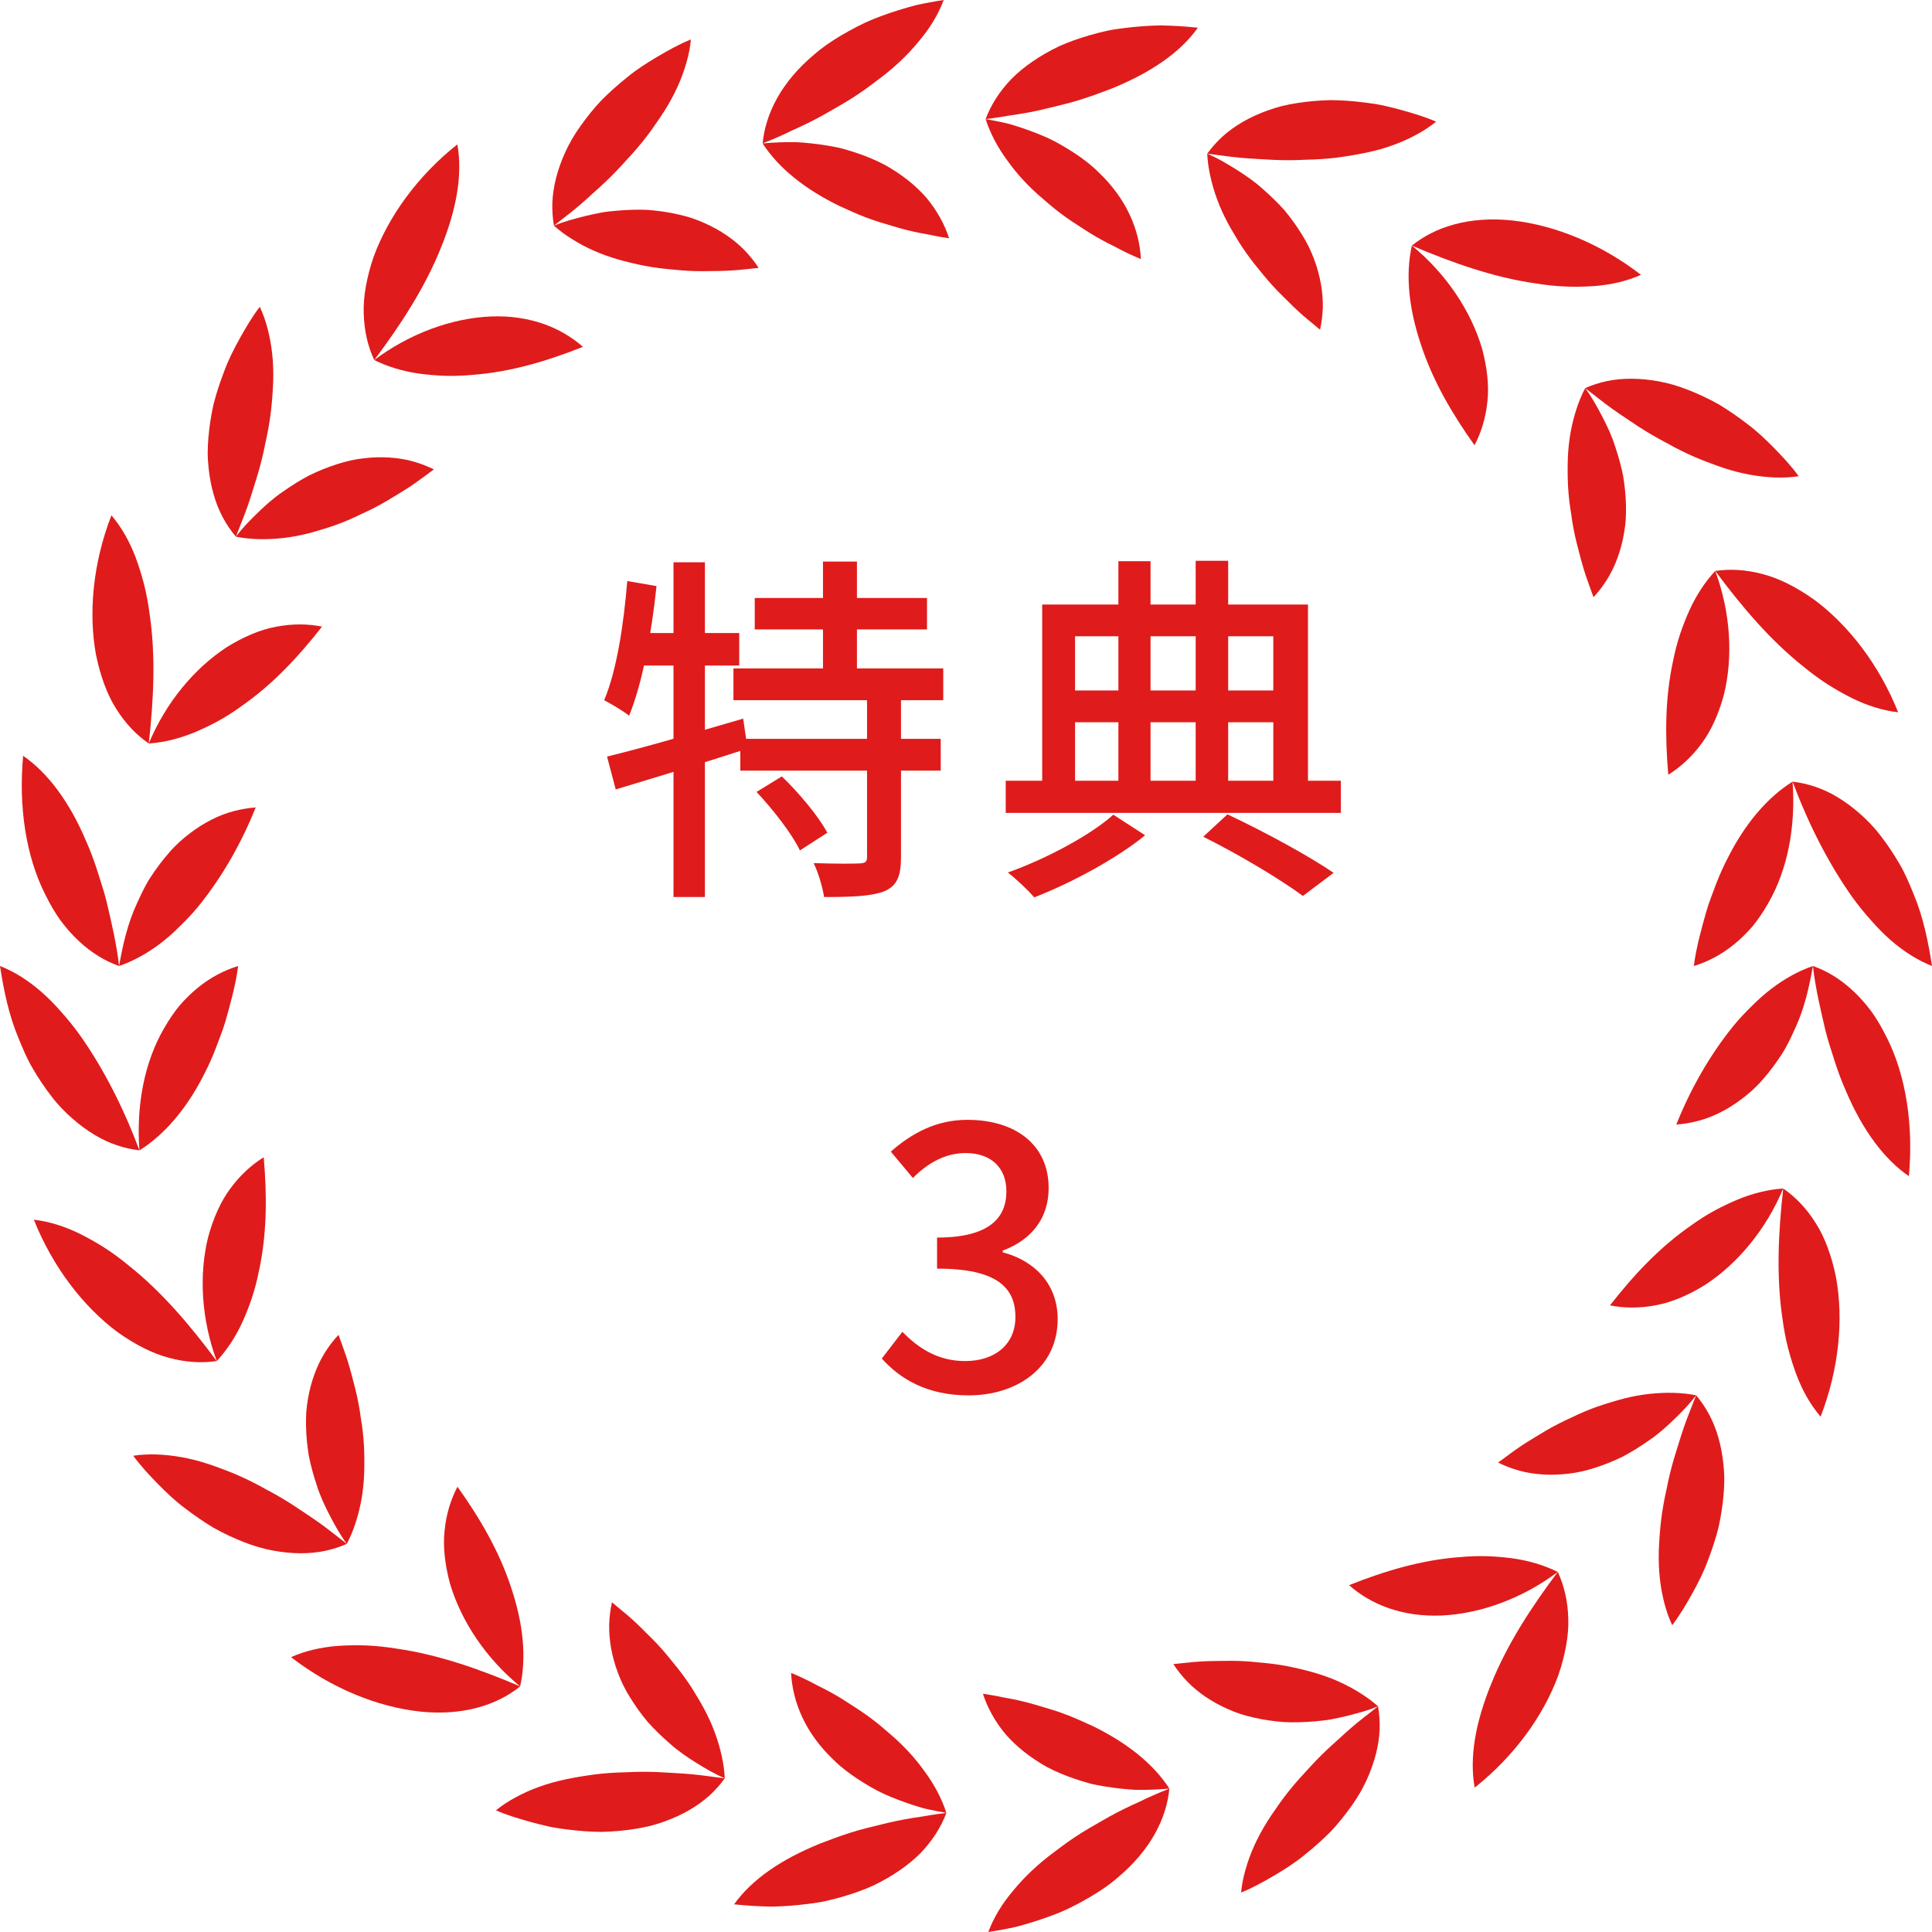 <svg width="107" height="107" viewBox="0 0 107 107" fill="none" xmlns="http://www.w3.org/2000/svg">
<rect width="107" height="107" fill="white"/>
<path d="M104.497 57.469C104.233 56.93 103.952 56.446 103.643 56.016C103.32 55.584 102.981 55.206 102.631 54.879C101.929 54.223 101.179 53.772 100.406 53.5C100.542 54.717 100.827 55.92 101.102 57.085C101.244 57.666 101.449 58.244 101.62 58.805C101.799 59.366 102.008 59.916 102.246 60.452C103.154 62.587 104.347 64.198 105.719 65.141C105.975 62.349 105.578 59.619 104.5 57.469H104.497Z" fill="#E01B1B"/>
<path d="M96.003 56.816C96.337 56.409 96.692 56.034 97.048 55.69C97.391 55.346 97.747 55.033 98.113 54.754C98.845 54.197 99.617 53.772 100.405 53.5C100.192 54.717 99.916 55.893 99.418 56.96C99.175 57.494 98.94 58.005 98.62 58.478C98.308 58.952 97.974 59.394 97.617 59.798C97.27 60.203 96.875 60.551 96.481 60.85C96.087 61.149 95.69 61.399 95.289 61.602C94.498 62.011 93.65 62.221 92.839 62.281C93.624 60.317 94.684 58.446 96.003 56.814V56.816Z" fill="#E01B1B"/>
<path d="M101.682 70.736C101.563 70.144 101.409 69.6 101.224 69.102C101.04 68.604 100.827 68.154 100.563 67.743C100.049 66.923 99.438 66.289 98.76 65.823C98.487 68.271 98.371 70.702 98.717 73.02C98.792 73.594 98.896 74.142 99.028 74.661C99.162 75.181 99.32 75.672 99.486 76.123C99.829 77.031 100.281 77.819 100.829 78.459C101.845 75.849 102.113 73.079 101.683 70.735L101.682 70.736Z" fill="#E01B1B"/>
<path d="M93.661 67.866C94.085 67.561 94.515 67.288 94.948 67.051C95.383 66.814 95.821 66.611 96.237 66.434C97.081 66.086 97.933 65.879 98.76 65.822C97.813 68.093 96.234 69.99 94.428 71.164C93.963 71.454 93.505 71.691 93.053 71.879C92.604 72.067 92.159 72.206 91.706 72.289C90.81 72.461 89.96 72.453 89.165 72.296C90.473 70.622 91.919 69.07 93.664 67.865L93.661 67.866Z" fill="#E01B1B"/>
<path d="M95.457 82.782C95.483 82.484 95.495 82.196 95.497 81.916C95.496 81.634 95.475 81.356 95.448 81.09C95.393 80.556 95.297 80.06 95.165 79.602C94.906 78.689 94.472 77.908 93.935 77.275C93.717 77.854 93.478 78.415 93.278 78.991C93.076 79.567 92.908 80.156 92.727 80.725C92.556 81.3 92.413 81.883 92.301 82.472C92.169 83.045 92.066 83.622 91.996 84.203C91.927 84.785 91.891 85.347 91.87 85.872C91.854 86.402 91.873 86.912 91.925 87.401C91.976 87.887 92.067 88.357 92.178 88.79C92.289 89.222 92.433 89.629 92.612 90.008C93.035 89.454 93.389 88.851 93.721 88.257C94.052 87.661 94.353 87.064 94.582 86.441C94.819 85.825 95.019 85.214 95.174 84.607C95.311 83.988 95.406 83.378 95.456 82.783L95.457 82.782Z" fill="#E01B1B"/>
<path d="M88.475 77.901C88.724 77.813 88.972 77.733 89.22 77.66C89.463 77.586 89.698 77.516 89.936 77.456C90.409 77.336 90.878 77.251 91.339 77.199C92.266 77.1 93.13 77.117 93.936 77.275C93.568 77.766 93.136 78.205 92.705 78.622C92.27 79.038 91.831 79.432 91.343 79.762C90.864 80.1 90.378 80.403 89.886 80.665C89.376 80.914 88.861 81.122 88.345 81.287C87.832 81.454 87.334 81.567 86.835 81.62C86.343 81.676 85.872 81.689 85.424 81.659C84.973 81.628 84.55 81.562 84.138 81.448C83.725 81.333 83.336 81.183 82.969 81.002C83.404 80.691 83.816 80.364 84.258 80.072C84.7 79.778 85.163 79.51 85.61 79.237C86.064 78.971 86.538 78.731 87.023 78.513C87.491 78.282 87.975 78.076 88.474 77.899L88.475 77.901Z" fill="#E01B1B"/>
<path d="M86.307 92.776C86.503 92.206 86.645 91.658 86.737 91.135C86.831 90.614 86.874 90.116 86.856 89.628C86.828 88.662 86.623 87.805 86.274 87.059C84.795 89.029 83.47 91.069 82.595 93.241C81.711 95.396 81.371 97.338 81.672 99.004C83.866 97.264 85.492 95.012 86.307 92.775V92.776Z" fill="#E01B1B"/>
<path d="M80.841 86.239C81.36 86.189 81.868 86.173 82.364 86.187C82.859 86.203 83.34 86.249 83.787 86.308C84.692 86.437 85.531 86.69 86.273 87.06C84.304 88.534 81.985 89.376 79.829 89.473C77.656 89.56 75.926 88.861 74.715 87.791C76.69 87.006 78.723 86.394 80.841 86.239Z" fill="#E01B1B"/>
<path d="M74.851 100.02C75.547 99.057 75.969 98.047 76.207 97.127C76.323 96.663 76.389 96.213 76.409 95.779C76.423 95.336 76.391 94.908 76.32 94.499C75.842 94.891 75.347 95.245 74.886 95.647C74.654 95.845 74.426 96.048 74.204 96.257C73.98 96.464 73.752 96.657 73.535 96.864C73.097 97.275 72.681 97.71 72.285 98.155C71.881 98.583 71.5 99.03 71.146 99.496C70.97 99.729 70.802 99.962 70.644 100.196C70.485 100.424 70.333 100.644 70.193 100.871C69.911 101.32 69.667 101.77 69.465 102.218C69.262 102.663 69.103 103.113 68.98 103.545C68.856 103.974 68.774 104.398 68.735 104.815C69.382 104.553 69.993 104.211 70.581 103.866C71.168 103.518 71.732 103.16 72.244 102.737C72.761 102.325 73.243 101.896 73.684 101.453C74.116 100.991 74.506 100.508 74.85 100.02H74.851Z" fill="#E01B1B"/>
<path d="M71.292 92.277C72.338 92.49 73.267 92.738 74.116 93.119C74.54 93.306 74.938 93.518 75.308 93.752C75.674 93.978 76.012 94.227 76.32 94.5C75.757 94.739 75.158 94.891 74.577 95.038C74.284 95.108 73.993 95.171 73.704 95.226C73.414 95.279 73.116 95.305 72.826 95.333C72.242 95.382 71.671 95.402 71.113 95.375C70.547 95.331 69.998 95.251 69.471 95.133C69.207 95.073 68.954 95.006 68.711 94.93C68.465 94.85 68.228 94.753 68.001 94.654C67.549 94.454 67.137 94.225 66.765 93.972C66.392 93.718 66.061 93.446 65.765 93.14C65.467 92.832 65.208 92.504 64.984 92.162C65.516 92.116 66.035 92.042 66.564 92.015C67.091 91.984 67.628 91.992 68.149 91.981C68.674 91.981 69.203 92.012 69.732 92.072C70.253 92.114 70.773 92.178 71.292 92.278V92.277Z" fill="#E01B1B"/>
<path d="M61.889 103.996C63.734 102.463 64.608 100.689 64.763 99.06C64.192 99.281 63.629 99.528 63.08 99.799C62.525 100.047 61.98 100.309 61.452 100.603C61.187 100.746 60.928 100.908 60.668 101.052C60.409 101.197 60.154 101.348 59.904 101.505C59.402 101.818 58.92 102.163 58.455 102.52C57.525 103.2 56.743 103.938 56.119 104.702C55.494 105.438 55.028 106.212 54.735 107C55.081 106.948 55.423 106.888 55.761 106.822C55.93 106.788 56.098 106.755 56.265 106.717C56.431 106.671 56.597 106.626 56.761 106.58C57.419 106.39 58.054 106.173 58.661 105.931C59.268 105.68 59.843 105.369 60.385 105.054C60.926 104.735 61.431 104.397 61.889 103.996Z" fill="#E01B1B"/>
<path d="M60.502 95.587C62.397 96.511 63.857 97.661 64.764 99.058C64.151 99.111 63.541 99.135 62.943 99.129C62.341 99.1 61.747 99.031 61.174 98.937C60.887 98.886 60.607 98.841 60.328 98.765C60.05 98.688 59.776 98.604 59.51 98.513C58.976 98.328 58.469 98.119 57.992 97.867C57.033 97.33 56.269 96.712 55.684 96.037C55.097 95.331 54.688 94.579 54.437 93.805C54.699 93.842 54.962 93.886 55.224 93.937C55.355 93.963 55.486 93.991 55.617 94.018C55.747 94.041 55.877 94.064 56.006 94.088C56.523 94.188 57.038 94.318 57.547 94.475C58.055 94.624 58.555 94.769 59.049 94.961C59.544 95.15 60.032 95.373 60.503 95.587H60.502Z" fill="#E01B1B"/>
<path d="M48.352 104.434C49.442 103.91 50.315 103.299 50.985 102.628C51.656 101.927 52.124 101.177 52.413 100.404C52.108 100.44 51.804 100.483 51.501 100.532C51.349 100.557 51.198 100.584 51.047 100.609C50.897 100.632 50.745 100.654 50.597 100.675C49.997 100.771 49.402 100.893 48.815 101.043C48.229 101.185 47.653 101.321 47.086 101.504C46.52 101.684 45.963 101.895 45.425 102.099C43.266 102.978 41.639 104.087 40.658 105.467C41.355 105.541 42.048 105.583 42.728 105.594C43.412 105.581 44.085 105.528 44.736 105.447C45.062 105.402 45.381 105.364 45.698 105.293C46.014 105.221 46.324 105.144 46.627 105.057C47.233 104.881 47.81 104.681 48.354 104.435L48.352 104.434Z" fill="#E01B1B"/>
<path d="M49.201 95.954C49.999 96.622 50.673 97.351 51.212 98.112C51.753 98.844 52.159 99.616 52.413 100.403C52.111 100.352 51.81 100.293 51.513 100.23C51.365 100.197 51.218 100.165 51.071 100.126C50.925 100.082 50.781 100.037 50.636 99.992C50.062 99.807 49.506 99.598 48.977 99.363C48.448 99.119 47.949 98.818 47.48 98.512C47.012 98.202 46.575 97.874 46.184 97.484C44.602 95.995 43.894 94.263 43.813 92.651C44.301 92.852 44.781 93.079 45.248 93.334C45.721 93.565 46.186 93.814 46.637 94.093C46.863 94.229 47.083 94.386 47.305 94.524C47.526 94.663 47.744 94.809 47.959 94.961C48.388 95.264 48.801 95.602 49.199 95.951L49.201 95.954Z" fill="#E01B1B"/>
<path d="M35.164 101.292C35.458 101.246 35.742 101.189 36.014 101.124C36.288 101.054 36.553 100.967 36.805 100.878C37.31 100.696 37.768 100.483 38.181 100.244C38.594 100.002 38.96 99.742 39.288 99.445C39.615 99.146 39.899 98.825 40.14 98.489C39.526 98.418 38.926 98.318 38.318 98.264C37.711 98.206 37.099 98.186 36.503 98.147C35.904 98.119 35.304 98.121 34.707 98.152C34.118 98.165 33.533 98.2 32.954 98.272C31.786 98.43 30.759 98.628 29.834 98.969C29.373 99.136 28.942 99.331 28.544 99.55C28.152 99.761 27.791 99.998 27.466 100.262C28.104 100.542 28.778 100.735 29.433 100.92C29.762 101.009 30.09 101.09 30.416 101.163C30.742 101.234 31.077 101.276 31.403 101.321C32.057 101.403 32.699 101.454 33.326 101.456C33.96 101.44 34.575 101.386 35.165 101.292H35.164Z" fill="#E01B1B"/>
<path d="M38.218 93.336C38.364 93.557 38.501 93.78 38.63 94.002C38.76 94.22 38.885 94.431 38.999 94.648C39.23 95.078 39.426 95.512 39.587 95.946C39.749 96.378 39.874 96.817 39.968 97.24C40.062 97.659 40.12 98.076 40.14 98.487C39.576 98.25 39.046 97.933 38.537 97.616C38.029 97.295 37.542 96.964 37.103 96.57C36.661 96.186 36.25 95.786 35.877 95.372C35.513 94.939 35.188 94.485 34.904 94.024C34.33 93.118 34.005 92.156 33.843 91.277C33.765 90.833 33.731 90.4 33.738 89.981C33.751 89.553 33.804 89.138 33.892 88.738C34.296 89.088 34.715 89.403 35.102 89.766C35.298 89.945 35.488 90.13 35.674 90.321C35.861 90.51 36.053 90.685 36.234 90.877C36.601 91.253 36.947 91.659 37.275 92.076C37.611 92.475 37.926 92.895 38.217 93.337L38.218 93.336Z" fill="#E01B1B"/>
<path d="M23.269 94.793C25.657 95.037 27.532 94.427 28.808 93.398C26.542 92.433 24.248 91.627 21.928 91.3C21.358 91.207 20.804 91.152 20.269 91.13C19.733 91.11 19.216 91.122 18.738 91.153C17.771 91.225 16.888 91.434 16.119 91.778C18.331 93.49 20.9 94.538 23.27 94.791L23.269 94.793Z" fill="#E01B1B"/>
<path d="M28.307 87.921C28.976 89.919 29.171 91.772 28.807 93.398C26.904 91.838 25.539 89.78 24.925 87.714C24.78 87.187 24.684 86.678 24.632 86.191C24.58 85.706 24.572 85.24 24.621 84.782C24.71 83.873 24.96 83.06 25.336 82.34C26.571 84.071 27.647 85.906 28.307 87.921Z" fill="#E01B1B"/>
<path d="M13.5 85.403C14.054 85.621 14.591 85.782 15.125 85.875C15.652 85.974 16.155 86.022 16.631 86.024C17.109 86.025 17.557 85.986 17.99 85.895C18.423 85.804 18.829 85.671 19.209 85.504C18.716 85.132 18.248 84.742 17.752 84.387C17.256 84.031 16.742 83.701 16.246 83.367C15.742 83.04 15.222 82.74 14.693 82.463C14.182 82.174 13.656 81.911 13.12 81.68C12.852 81.564 12.585 81.458 12.32 81.362C12.06 81.263 11.809 81.168 11.556 81.087C11.052 80.921 10.558 80.794 10.075 80.706C9.102 80.534 8.207 80.498 7.381 80.624C7.792 81.188 8.268 81.699 8.745 82.186C9.224 82.672 9.708 83.133 10.241 83.528C10.764 83.93 11.295 84.295 11.831 84.616C12.385 84.923 12.944 85.186 13.5 85.403Z" fill="#E01B1B"/>
<path d="M20.158 80.087C20.185 80.617 20.183 81.132 20.169 81.615C20.15 82.103 20.1 82.578 20.019 83.033C19.94 83.488 19.826 83.93 19.693 84.34C19.561 84.75 19.399 85.139 19.208 85.504C18.842 85.013 18.546 84.472 18.267 83.94C17.99 83.406 17.74 82.872 17.561 82.311C17.373 81.757 17.22 81.204 17.108 80.657C17.016 80.096 16.96 79.543 16.949 79.002C16.942 78.731 16.948 78.469 16.962 78.215C16.98 77.957 17.017 77.703 17.058 77.459C17.143 76.971 17.266 76.516 17.421 76.094C17.724 75.253 18.189 74.526 18.748 73.926C18.922 74.43 19.116 74.919 19.272 75.426C19.429 75.931 19.552 76.453 19.687 76.958C19.813 77.47 19.912 77.991 19.981 78.52C20.069 79.035 20.13 79.557 20.158 80.086V80.087Z" fill="#E01B1B"/>
<path d="M6.518 73.782C7.009 74.133 7.493 74.426 7.967 74.663C8.439 74.901 8.906 75.083 9.378 75.206C10.311 75.454 11.19 75.501 12.004 75.379C10.535 73.401 8.962 71.546 7.128 70.088C6.683 69.719 6.233 69.389 5.782 69.1C5.33 68.811 4.877 68.561 4.449 68.344C3.579 67.914 2.713 67.646 1.875 67.551C2.912 70.155 4.605 72.362 6.518 73.783V73.782Z" fill="#E01B1B"/>
<path d="M14.338 70.402C14.237 70.915 14.108 71.407 13.953 71.876C13.796 72.347 13.616 72.794 13.432 73.207C13.052 74.037 12.571 74.77 12.005 75.378C11.15 73.071 11.009 70.605 11.528 68.513C11.671 67.984 11.844 67.497 12.046 67.052C12.247 66.608 12.475 66.203 12.751 65.833C13.289 65.096 13.917 64.522 14.606 64.092C14.789 66.208 14.791 68.329 14.339 70.401L14.338 70.402Z" fill="#E01B1B"/>
<path d="M2.852 60.721C3.209 61.193 3.613 61.601 4.016 61.954C4.418 62.307 4.825 62.605 5.235 62.85C6.042 63.342 6.904 63.614 7.722 63.71C6.861 61.411 5.76 59.215 4.42 57.32C4.081 56.847 3.723 56.412 3.365 56.015C3.019 55.617 2.662 55.256 2.294 54.935C1.56 54.294 0.787 53.809 0 53.499C0.213 54.885 0.495 56.224 1.005 57.447C1.253 58.059 1.496 58.646 1.823 59.192C2.142 59.739 2.486 60.25 2.852 60.72V60.721Z" fill="#E01B1B"/>
<path d="M11.287 59.529C10.341 61.399 9.11 62.843 7.722 63.712C7.54 61.255 7.982 58.852 9.079 56.964C9.349 56.491 9.633 56.068 9.945 55.691C10.271 55.314 10.611 54.983 10.963 54.698C11.666 54.127 12.417 53.735 13.19 53.501C13.054 54.549 12.762 55.589 12.475 56.598C12.326 57.102 12.116 57.604 11.937 58.091C11.75 58.579 11.532 59.06 11.286 59.53L11.287 59.529Z" fill="#E01B1B"/>
<path d="M2.503 49.532C2.767 50.07 3.048 50.554 3.357 50.984C3.68 51.416 4.018 51.794 4.369 52.121C5.071 52.777 5.821 53.228 6.594 53.5C6.458 52.283 6.173 51.08 5.898 49.916C5.756 49.334 5.551 48.756 5.38 48.196C5.201 47.634 4.992 47.084 4.754 46.548C3.846 44.413 2.653 42.803 1.281 41.859C1.025 44.651 1.422 47.381 2.5 49.532H2.503Z" fill="#E01B1B"/>
<path d="M10.997 50.184C10.663 50.591 10.308 50.966 9.952 51.31C9.609 51.654 9.253 51.967 8.887 52.246C8.155 52.803 7.383 53.228 6.595 53.5C6.808 52.283 7.084 51.107 7.582 50.04C7.825 49.506 8.06 48.995 8.38 48.522C8.692 48.047 9.026 47.606 9.383 47.202C9.73 46.797 10.125 46.449 10.519 46.15C10.913 45.851 11.31 45.601 11.711 45.398C12.502 44.989 13.35 44.779 14.161 44.719C13.376 46.683 12.316 48.554 10.997 50.185V50.184Z" fill="#E01B1B"/>
<path d="M5.318 36.264C5.437 36.856 5.592 37.4 5.776 37.898C5.96 38.396 6.173 38.846 6.437 39.257C6.95 40.078 7.562 40.711 8.24 41.177C8.513 38.729 8.629 36.298 8.282 33.98C8.208 33.406 8.104 32.858 7.972 32.339C7.838 31.819 7.68 31.328 7.514 30.877C7.17 29.969 6.719 29.181 6.171 28.541C5.155 31.151 4.887 33.92 5.316 36.265L5.318 36.264Z" fill="#E01B1B"/>
<path d="M13.339 39.134C12.915 39.439 12.485 39.711 12.052 39.949C11.617 40.186 11.18 40.389 10.763 40.565C9.919 40.912 9.068 41.12 8.24 41.177C9.187 38.906 10.766 37.009 12.572 35.834C13.037 35.545 13.495 35.308 13.947 35.12C14.396 34.931 14.841 34.793 15.294 34.71C16.19 34.538 17.04 34.546 17.835 34.703C16.527 36.377 15.081 37.929 13.336 39.134H13.339Z" fill="#E01B1B"/>
<path d="M11.543 24.217C11.518 24.515 11.505 24.803 11.503 25.083C11.504 25.364 11.525 25.643 11.552 25.909C11.607 26.443 11.702 26.939 11.835 27.397C12.094 28.31 12.527 29.091 13.065 29.724C13.283 29.145 13.521 28.584 13.722 28.008C13.924 27.432 14.092 26.843 14.273 26.274C14.444 25.698 14.587 25.116 14.699 24.527C14.831 23.954 14.934 23.377 15.004 22.796C15.072 22.214 15.109 21.652 15.13 21.127C15.146 20.597 15.127 20.087 15.075 19.598C15.024 19.112 14.933 18.642 14.822 18.209C14.711 17.777 14.566 17.37 14.388 16.991C13.965 17.545 13.611 18.147 13.279 18.742C12.948 19.338 12.646 19.934 12.418 20.558C12.181 21.174 11.981 21.785 11.826 22.392C11.689 23.011 11.594 23.621 11.544 24.216L11.543 24.217Z" fill="#E01B1B"/>
<path d="M18.525 29.099C18.276 29.187 18.028 29.267 17.78 29.338C17.537 29.413 17.302 29.483 17.064 29.543C16.591 29.663 16.122 29.748 15.662 29.8C14.735 29.899 13.87 29.882 13.064 29.724C13.432 29.233 13.864 28.794 14.295 28.377C14.73 27.961 15.169 27.567 15.657 27.237C16.136 26.899 16.622 26.596 17.114 26.334C17.624 26.085 18.14 25.877 18.655 25.712C19.168 25.545 19.666 25.431 20.165 25.379C20.657 25.322 21.128 25.31 21.576 25.34C22.027 25.371 22.45 25.437 22.862 25.551C23.275 25.666 23.664 25.816 24.03 25.997C23.595 26.308 23.183 26.635 22.741 26.927C22.299 27.221 21.836 27.489 21.389 27.762C20.936 28.028 20.461 28.268 19.976 28.486C19.508 28.717 19.024 28.922 18.524 29.1L18.525 29.099Z" fill="#E01B1B"/>
<path d="M20.693 14.223C20.497 14.794 20.355 15.341 20.262 15.865C20.169 16.386 20.126 16.884 20.145 17.372C20.172 18.338 20.377 19.195 20.726 19.941C22.205 17.971 23.53 15.93 24.405 13.759C25.289 11.604 25.629 9.661 25.329 7.996C23.135 9.736 21.509 11.988 20.693 14.225V14.223Z" fill="#E01B1B"/>
<path d="M26.16 20.761C25.64 20.811 25.13 20.827 24.636 20.813C24.141 20.797 23.66 20.751 23.213 20.692C22.308 20.563 21.469 20.31 20.727 19.94C22.696 18.465 25.015 17.624 27.17 17.527C29.343 17.44 31.074 18.139 32.285 19.209C30.31 19.994 28.277 20.606 26.16 20.761Z" fill="#E01B1B"/>
<path d="M32.149 6.98C31.453 7.943 31.03 8.953 30.793 9.873C30.677 10.337 30.611 10.787 30.591 11.221C30.577 11.664 30.608 12.092 30.68 12.5C31.158 12.109 31.652 11.754 32.114 11.353C32.346 11.155 32.573 10.952 32.796 10.743C33.02 10.536 33.248 10.343 33.465 10.136C33.903 9.725 34.319 9.29 34.715 8.845C35.119 8.417 35.5 7.97 35.854 7.504C36.03 7.271 36.198 7.038 36.355 6.804C36.515 6.576 36.667 6.356 36.807 6.129C37.089 5.68 37.333 5.23 37.535 4.782C37.738 4.337 37.897 3.887 38.02 3.455C38.144 3.026 38.225 2.602 38.265 2.185C37.617 2.446 37.007 2.789 36.419 3.134C35.831 3.483 35.268 3.84 34.756 4.263C34.239 4.675 33.757 5.104 33.316 5.547C32.883 6.009 32.494 6.492 32.15 6.98H32.149Z" fill="#E01B1B"/>
<path d="M35.708 14.724C34.662 14.51 33.733 14.262 32.883 13.881C32.46 13.694 32.062 13.482 31.692 13.248C31.326 13.023 30.988 12.773 30.68 12.501C31.243 12.261 31.842 12.109 32.423 11.962C32.716 11.892 33.007 11.829 33.296 11.774C33.586 11.721 33.884 11.695 34.174 11.668C34.758 11.619 35.329 11.598 35.887 11.625C36.453 11.67 37.002 11.749 37.529 11.868C37.793 11.927 38.046 11.994 38.289 12.07C38.535 12.15 38.772 12.247 38.998 12.346C39.451 12.546 39.863 12.775 40.235 13.028C40.607 13.282 40.938 13.555 41.235 13.86C41.533 14.168 41.792 14.496 42.016 14.838C41.484 14.884 40.965 14.959 40.436 14.985C39.908 15.016 39.372 15.009 38.851 15.019C38.325 15.019 37.797 14.988 37.268 14.928C36.747 14.886 36.227 14.822 35.707 14.723L35.708 14.724Z" fill="#E01B1B"/>
<path d="M45.111 3.004C43.266 4.537 42.392 6.311 42.237 7.94C42.809 7.719 43.371 7.472 43.92 7.201C44.475 6.953 45.02 6.691 45.548 6.397C45.813 6.254 46.072 6.092 46.332 5.948C46.591 5.803 46.846 5.652 47.096 5.495C47.598 5.182 48.081 4.837 48.545 4.48C49.475 3.799 50.257 3.062 50.88 2.298C51.506 1.561 51.972 0.788 52.265 0C51.919 0.052 51.577 0.112 51.239 0.178C51.07 0.212 50.902 0.245 50.735 0.283C50.569 0.329 50.403 0.374 50.239 0.42C49.581 0.609 48.946 0.826 48.339 1.069C47.732 1.32 47.157 1.631 46.615 1.945C46.074 2.265 45.569 2.604 45.111 3.004Z" fill="#E01B1B"/>
<path d="M46.498 11.413C44.603 10.489 43.143 9.339 42.236 7.942C42.849 7.889 43.459 7.865 44.056 7.871C44.659 7.9 45.252 7.969 45.825 8.063C46.113 8.114 46.393 8.159 46.672 8.235C46.95 8.312 47.224 8.396 47.49 8.487C48.024 8.672 48.531 8.881 49.008 9.133C49.967 9.67 50.731 10.288 51.316 10.963C51.903 11.669 52.311 12.421 52.563 13.195C52.301 13.158 52.038 13.114 51.776 13.063C51.645 13.037 51.514 13.01 51.383 12.982C51.253 12.959 51.123 12.935 50.994 12.912C50.477 12.812 49.962 12.682 49.453 12.525C48.945 12.376 48.445 12.231 47.951 12.039C47.456 11.85 46.969 11.627 46.497 11.413H46.498Z" fill="#E01B1B"/>
<path d="M58.648 2.566C57.558 3.09 56.685 3.701 56.015 4.372C55.344 5.073 54.876 5.823 54.587 6.596C54.892 6.56 55.196 6.517 55.499 6.468C55.651 6.443 55.802 6.416 55.953 6.391C56.103 6.368 56.255 6.346 56.403 6.325C57.003 6.229 57.598 6.107 58.185 5.957C58.771 5.815 59.347 5.679 59.914 5.496C60.48 5.316 61.037 5.105 61.575 4.902C63.734 4.023 65.361 2.914 66.342 1.534C65.645 1.461 64.952 1.418 64.272 1.407C63.588 1.42 62.915 1.473 62.264 1.554C61.938 1.598 61.619 1.637 61.302 1.708C60.986 1.778 60.676 1.857 60.373 1.944C59.767 2.12 59.19 2.32 58.646 2.566H58.648Z" fill="#E01B1B"/>
<path d="M57.799 11.046C57.001 10.378 56.327 9.649 55.788 8.888C55.247 8.156 54.841 7.384 54.587 6.597C54.889 6.648 55.19 6.706 55.487 6.77C55.635 6.803 55.782 6.835 55.929 6.873C56.075 6.918 56.219 6.963 56.364 7.008C56.938 7.193 57.494 7.402 58.023 7.637C58.552 7.881 59.051 8.182 59.52 8.488C59.988 8.798 60.425 9.126 60.816 9.516C62.398 11.005 63.106 12.736 63.187 14.349C62.699 14.148 62.219 13.92 61.752 13.666C61.279 13.435 60.814 13.186 60.363 12.907C60.137 12.771 59.917 12.614 59.695 12.476C59.474 12.337 59.256 12.191 59.041 12.039C58.612 11.736 58.199 11.398 57.801 11.048L57.799 11.046Z" fill="#E01B1B"/>
<path d="M71.836 5.708C71.542 5.754 71.258 5.811 70.986 5.876C70.713 5.946 70.447 6.032 70.195 6.122C69.69 6.304 69.232 6.517 68.819 6.756C68.406 6.998 68.04 7.259 67.714 7.555C67.386 7.854 67.102 8.174 66.861 8.512C67.475 8.582 68.075 8.682 68.683 8.736C69.29 8.794 69.903 8.814 70.498 8.853C71.097 8.881 71.697 8.879 72.294 8.848C72.883 8.835 73.468 8.8 74.047 8.729C75.215 8.57 76.242 8.372 77.168 8.031C77.628 7.864 78.06 7.669 78.457 7.45C78.849 7.239 79.21 7.002 79.535 6.738C78.897 6.458 78.223 6.265 77.568 6.08C77.239 5.991 76.911 5.91 76.585 5.837C76.259 5.766 75.924 5.724 75.599 5.68C74.944 5.598 74.303 5.547 73.675 5.545C73.041 5.561 72.426 5.615 71.836 5.709V5.708Z" fill="#E01B1B"/>
<path d="M68.782 13.664C68.636 13.443 68.499 13.221 68.371 12.998C68.24 12.78 68.115 12.57 68.001 12.353C67.77 11.922 67.574 11.488 67.413 11.054C67.251 10.622 67.126 10.183 67.032 9.76C66.938 9.341 66.88 8.924 66.86 8.513C67.424 8.75 67.953 9.067 68.463 9.384C68.971 9.705 69.458 10.036 69.897 10.431C70.339 10.815 70.75 11.214 71.123 11.628C71.487 12.061 71.812 12.515 72.096 12.976C72.67 13.882 72.995 14.844 73.156 15.723C73.235 16.167 73.269 16.6 73.262 17.019C73.249 17.448 73.196 17.863 73.108 18.262C72.704 17.913 72.285 17.598 71.898 17.234C71.702 17.055 71.512 16.87 71.326 16.68C71.139 16.49 70.947 16.315 70.766 16.123C70.399 15.747 70.054 15.341 69.725 14.925C69.389 14.526 69.074 14.105 68.783 13.663L68.782 13.664Z" fill="#E01B1B"/>
<path d="M83.732 12.207C81.344 11.963 79.469 12.573 78.194 13.602C80.459 14.567 82.753 15.373 85.073 15.7C85.644 15.793 86.198 15.848 86.732 15.87C87.268 15.89 87.785 15.877 88.263 15.846C89.231 15.774 90.113 15.565 90.882 15.221C88.67 13.509 86.101 12.461 83.731 12.208L83.732 12.207Z" fill="#E01B1B"/>
<path d="M78.693 19.078C78.024 17.08 77.829 15.227 78.194 13.601C80.096 15.161 81.461 17.218 82.075 19.285C82.22 19.813 82.316 20.321 82.368 20.808C82.42 21.293 82.428 21.759 82.379 22.217C82.29 23.125 82.04 23.939 81.664 24.659C80.429 22.928 79.353 21.093 78.693 19.078Z" fill="#E01B1B"/>
<path d="M93.5 21.596C92.946 21.378 92.409 21.217 91.875 21.123C91.348 21.025 90.845 20.977 90.369 20.975C89.891 20.974 89.443 21.013 89.01 21.103C88.577 21.195 88.171 21.328 87.791 21.495C88.284 21.867 88.752 22.256 89.249 22.612C89.744 22.968 90.258 23.298 90.754 23.632C91.258 23.958 91.778 24.259 92.307 24.536C92.818 24.825 93.344 25.088 93.88 25.319C94.148 25.435 94.415 25.54 94.68 25.637C94.94 25.736 95.191 25.83 95.444 25.912C95.948 26.078 96.442 26.205 96.925 26.293C97.898 26.464 98.793 26.5 99.619 26.375C99.207 25.811 98.732 25.3 98.255 24.812C97.775 24.326 97.292 23.866 96.759 23.471C96.236 23.069 95.705 22.704 95.169 22.383C94.615 22.076 94.056 21.813 93.5 21.596Z" fill="#E01B1B"/>
<path d="M86.842 26.913C86.815 26.382 86.817 25.868 86.831 25.385C86.85 24.896 86.9 24.422 86.981 23.967C87.06 23.512 87.174 23.07 87.307 22.66C87.439 22.25 87.601 21.861 87.792 21.496C88.158 21.987 88.454 22.528 88.733 23.059C89.01 23.593 89.26 24.127 89.439 24.689C89.627 25.243 89.78 25.795 89.892 26.343C89.984 26.904 90.04 27.457 90.051 27.998C90.058 28.268 90.052 28.531 90.038 28.785C90.02 29.043 89.983 29.297 89.942 29.541C89.857 30.029 89.734 30.484 89.579 30.906C89.276 31.747 88.811 32.474 88.252 33.074C88.078 32.57 87.883 32.081 87.728 31.574C87.571 31.069 87.448 30.547 87.313 30.041C87.187 29.53 87.088 29.009 87.019 28.48C86.931 27.965 86.87 27.443 86.842 26.914V26.913Z" fill="#E01B1B"/>
<path d="M100.482 33.218C99.991 32.867 99.507 32.574 99.033 32.337C98.561 32.099 98.096 31.917 97.623 31.795C96.689 31.546 95.81 31.499 94.996 31.621C96.465 33.599 98.038 35.454 99.872 36.912C100.317 37.281 100.767 37.611 101.218 37.9C101.67 38.19 102.123 38.44 102.551 38.657C103.421 39.086 104.287 39.354 105.125 39.449C104.088 36.845 102.395 34.638 100.482 33.217V33.218Z" fill="#E01B1B"/>
<path d="M92.662 36.597C92.763 36.084 92.892 35.592 93.047 35.123C93.204 34.651 93.384 34.205 93.568 33.792C93.948 32.961 94.429 32.228 94.995 31.621C95.85 33.928 95.991 36.394 95.472 38.486C95.329 39.015 95.156 39.502 94.954 39.947C94.753 40.391 94.525 40.795 94.249 41.166C93.711 41.903 93.083 42.477 92.394 42.907C92.211 40.791 92.209 38.67 92.661 36.598L92.662 36.597Z" fill="#E01B1B"/>
<path d="M104.148 46.278C103.791 45.806 103.387 45.398 102.984 45.045C102.582 44.692 102.175 44.394 101.765 44.149C100.958 43.657 100.096 43.385 99.278 43.289C100.139 45.588 101.24 47.784 102.58 49.678C102.919 50.15 103.277 50.585 103.635 50.983C103.981 51.381 104.338 51.742 104.706 52.063C105.44 52.704 106.213 53.189 107 53.499C106.787 52.113 106.505 50.774 105.995 49.55C105.747 48.939 105.504 48.352 105.177 47.806C104.858 47.259 104.514 46.748 104.148 46.278Z" fill="#E01B1B"/>
<path d="M95.713 47.471C96.659 45.601 97.89 44.157 99.278 43.289C99.46 45.745 99.018 48.148 97.921 50.037C97.651 50.509 97.367 50.932 97.055 51.31C96.73 51.687 96.389 52.018 96.037 52.303C95.334 52.874 94.583 53.266 93.809 53.5C93.945 52.452 94.238 51.412 94.524 50.404C94.672 49.899 94.883 49.397 95.061 48.91C95.249 48.422 95.467 47.941 95.713 47.471Z" fill="#E01B1B"/>
<path d="M41.8 33.12V34.86H51.34V33.12H41.8ZM40.62 37.02V38.78H52.24V37.02H40.62ZM41 40.92V42.68H52.1V40.92H41ZM45.58 31.1V37.98H47.46V31.1H45.58ZM48.02 38.56V47.46C48.02 47.74 47.92 47.8 47.6 47.82C47.26 47.84 46.16 47.84 45.06 47.8C45.32 48.32 45.56 49.14 45.64 49.68C47.16 49.68 48.26 49.64 48.98 49.36C49.68 49.06 49.9 48.52 49.9 47.48V38.56H48.02ZM41.9 43.86C42.82 44.84 43.88 46.2 44.3 47.1L45.82 46.12C45.34 45.22 44.26 43.92 43.3 43L41.9 43.86ZM33.62 41.9L34.1 43.72C36.16 43.1 38.88 42.28 41.4 41.46L41.16 39.8C38.42 40.6 35.54 41.44 33.62 41.9ZM37.3 31.14V49.68H39.04V31.14H37.3ZM34.74 32.18C34.54 34.6 34.16 37.12 33.46 38.78C33.84 38.98 34.56 39.4 34.84 39.64C35.58 37.84 36.08 35.1 36.36 32.46L34.74 32.18ZM35.06 35.06L34.72 36.86H40.94V35.06H35.06ZM66.64 46.34C68.68 47.36 70.88 48.68 72.16 49.62L73.86 48.34C72.48 47.4 70.1 46.1 67.98 45.1L66.64 46.34ZM55.7 43.24V45.02H74.26V43.24H55.7ZM58.66 38.24V40H71.3V38.24H58.66ZM61.94 31.08V44.04H63.72V31.08H61.94ZM66.22 31.06V44.06H68.02V31.06H66.22ZM57.72 33.48V43.92H59.54V35.24H70.52V43.92H72.44V33.48H57.72ZM61.66 45.12C60.42 46.24 57.92 47.58 55.82 48.32C56.28 48.68 56.94 49.3 57.28 49.7C59.34 48.9 61.86 47.54 63.42 46.26L61.66 45.12ZM53.637 77.28C56.357 77.28 58.577 75.72 58.577 73.06C58.577 71.06 57.237 69.8 55.537 69.36V69.26C57.097 68.68 58.077 67.5 58.077 65.8C58.077 63.38 56.217 62.02 53.577 62.02C51.877 62.02 50.517 62.74 49.337 63.78L50.557 65.24C51.397 64.4 52.357 63.86 53.477 63.86C54.897 63.86 55.737 64.68 55.737 65.98C55.737 67.46 54.777 68.54 51.897 68.54V70.26C55.197 70.26 56.237 71.3 56.237 72.94C56.237 74.46 55.097 75.38 53.457 75.38C51.917 75.38 50.837 74.64 49.977 73.76L48.837 75.24C49.837 76.36 51.337 77.28 53.637 77.28Z" fill="#E01B1B"/>
</svg>
